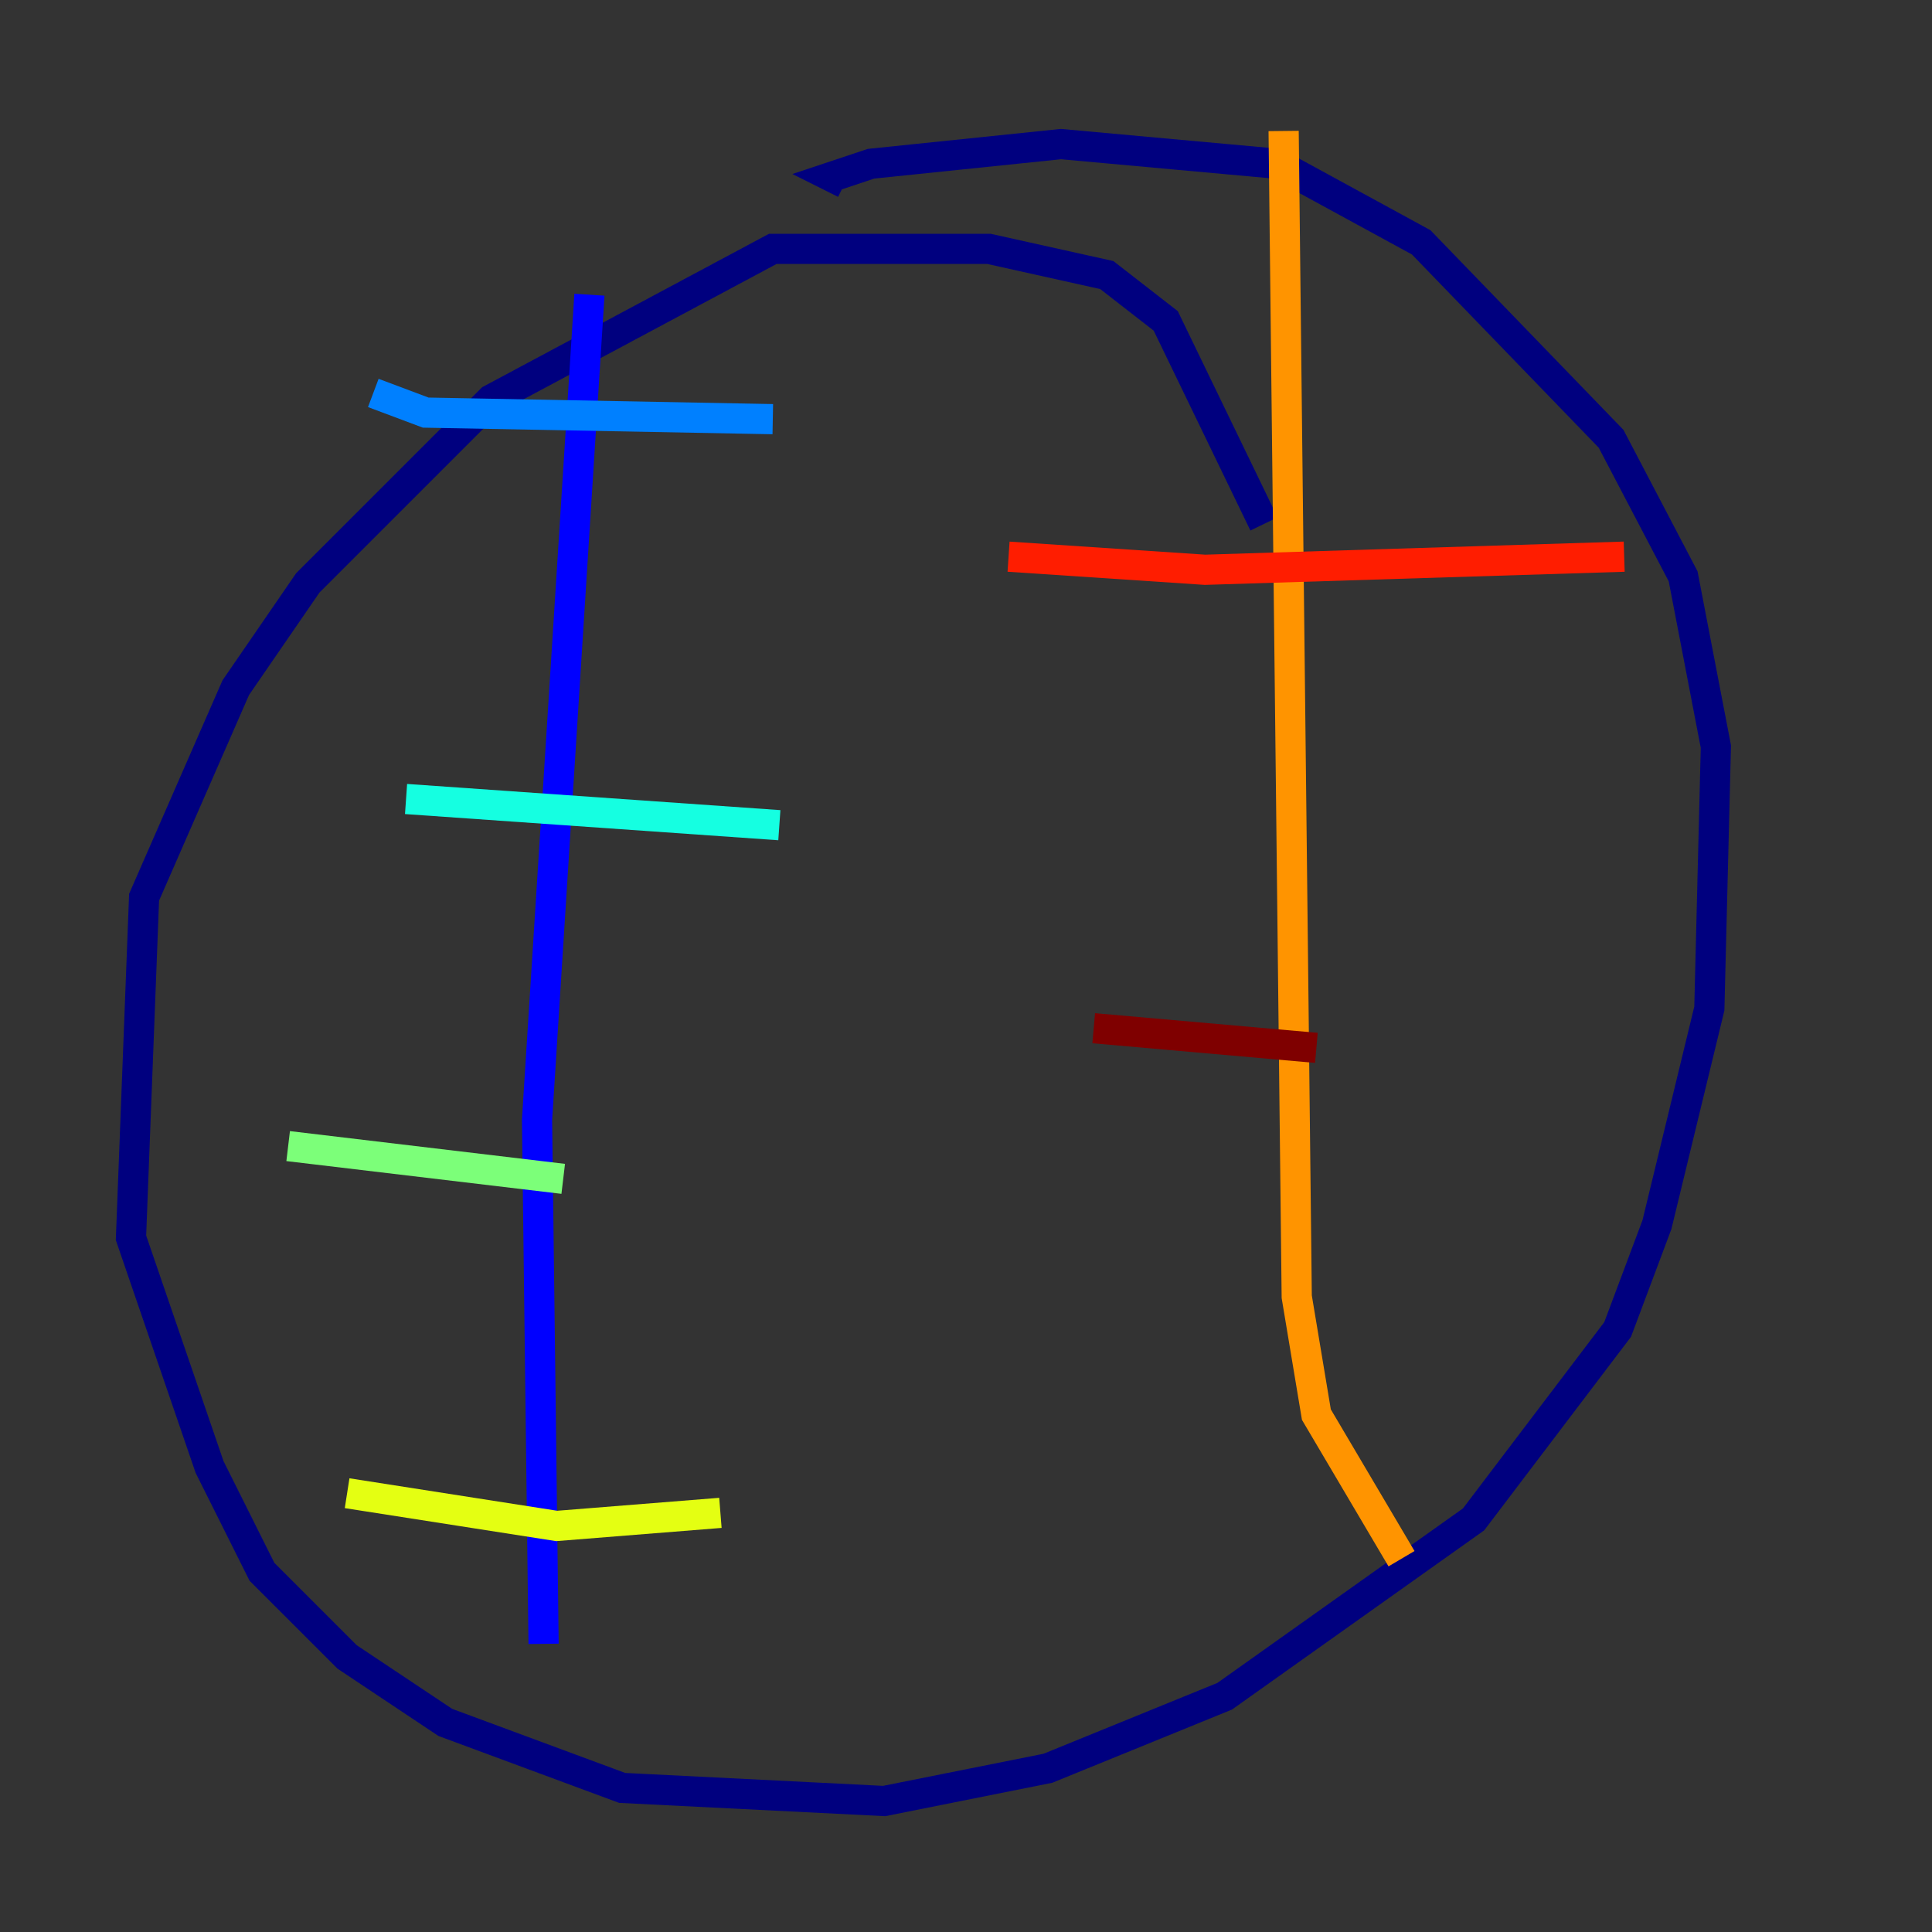 <?xml version="1.0" encoding="utf-8" ?>
<svg baseProfile="tiny" height="128" version="1.2" viewBox="0,0,128,128" width="128" xmlns="http://www.w3.org/2000/svg" xmlns:ev="http://www.w3.org/2001/xml-events" xmlns:xlink="http://www.w3.org/1999/xlink"><rect x="0" y="0" width="128" height="128" fill="#333333" stroke="none"/><defs /><polyline fill="none" points="83.742,34.712 77.234,21.261 73.329,18.224 65.519,16.488 51.2,16.488 32.542,26.468 20.393,38.617 15.62,45.559 9.546,59.444 8.678,82.007 13.885,97.193 17.356,104.136 22.997,109.776 29.505,114.115 41.22,118.454 58.576,119.322 69.424,117.153 81.139,112.38 97.627,100.664 107.173,88.081 109.776,81.139 113.248,66.82 113.681,49.464 111.512,38.183 106.739,29.071 94.156,16.054 84.61,10.848 70.291,9.546 57.709,10.848 55.105,11.715 55.973,12.149" stroke="#00007f" stroke-width="2" /><polyline fill="none" points="39.051,19.525 35.58,74.197 36.014,108.909" stroke="#0000ff" stroke-width="2" /><polyline fill="none" points="24.732,26.034 28.203,27.336 51.2,27.77" stroke="#0080ff" stroke-width="2" /><polyline fill="none" points="26.902,52.936 51.634,54.671" stroke="#15ffe1" stroke-width="2" /><polyline fill="none" points="19.091,75.932 37.315,78.102" stroke="#7cff79" stroke-width="2" /><polyline fill="none" points="22.997,98.929 36.881,101.098 47.729,100.231" stroke="#e4ff12" stroke-width="2" /><polyline fill="none" points="85.044,8.678 85.912,85.912 87.214,93.722 92.854,103.268" stroke="#ff9400" stroke-width="2" /><polyline fill="none" points="66.82,36.881 79.837,37.749 107.607,36.881" stroke="#ff1d00" stroke-width="2" /><polyline fill="none" points="72.461,68.122 87.214,69.424" stroke="#7f0000" stroke-width="2" /></svg>